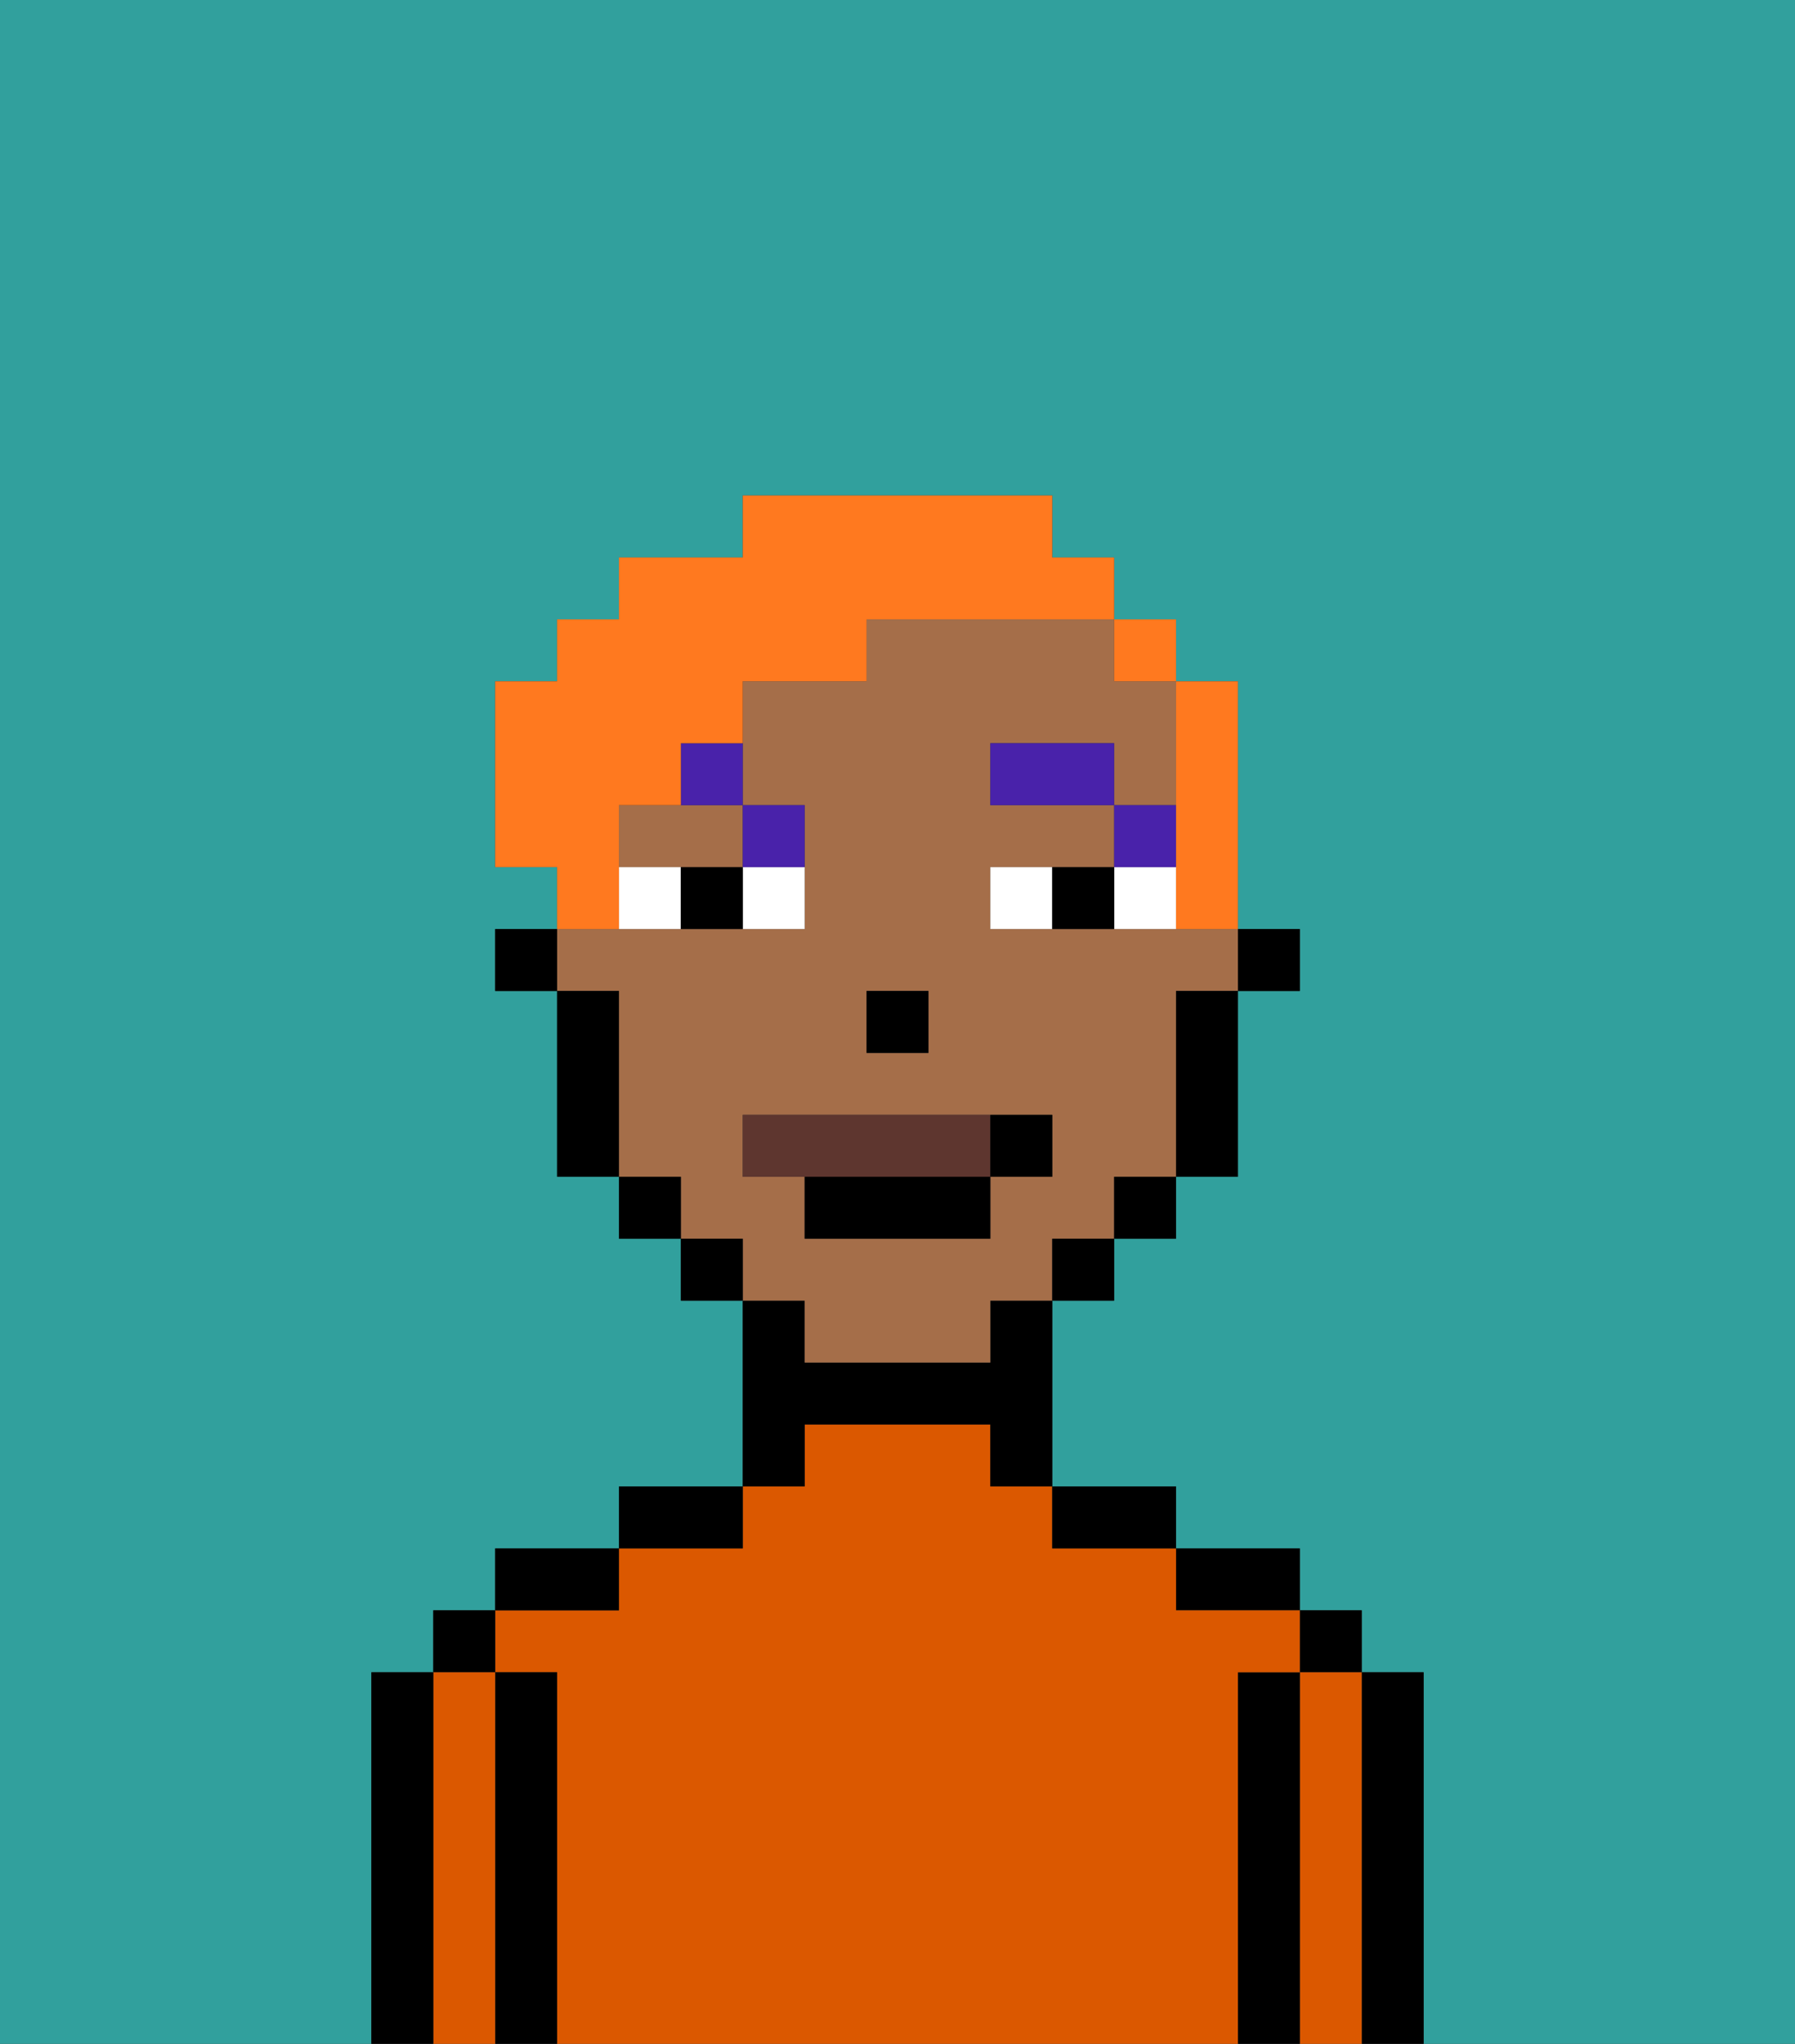 <svg xmlns="http://www.w3.org/2000/svg" viewBox="0 0 29 33"><rect x="0" y="0" width="29" height="33" fill="#333333" stroke="none"/><defs><style>polygon,rect,path{shape-rendering:crispedges;}.ka12-1{fill:#31a09d;}.ka12-2{fill:#000000;}.ka12-3{fill:#db5800;}.ka12-4{fill:#a56e49;}.ka12-5{fill:#ffffff;}.ka12-6{fill:#4922aa;}.ka12-7{fill:#5e362f;}.ka12-8{fill:#ff791f;}</style></defs><path class="ka12-1" d="M0,33H6V27H7V26H8V25h2V24h2V21H11V20H10V19H9V16H8V15H9V14H8V11H9V10h1V9h2V8h5V9h1v1h1v1h1v4h1v1H20v3H19v1H18v1H17v3h2v1h2v1h1v1h1v6h6V0H0Z"/><path class="ka12-2" d="M23,27H22v6h1V27Z"/><rect class="ka12-2" x="21" y="26" width="1" height="1"/><path class="ka12-3" d="M22,27H21v6h1V27Z"/><path class="ka12-2" d="M21,27H20v6h1V27Z"/><path class="ka12-2" d="M20,26h1V25H19v1Z"/><path class="ka12-3" d="M20,27h1V26H19V25H17V24H16V23H13v1H12v1H10v1H8v1H9v6H20V27Z"/><path class="ka12-2" d="M18,25h1V24H17v1Z"/><path class="ka12-2" d="M13,23h3v1h1V21H16v1H13V21H12v3h1Z"/><path class="ka12-2" d="M12,24H10v1h2Z"/><path class="ka12-2" d="M10,25H8v1h2Z"/><path class="ka12-2" d="M9,27H8v6H9V27Z"/><rect class="ka12-2" x="7" y="26" width="1" height="1"/><path class="ka12-3" d="M8,27H7v6H8V27Z"/><path class="ka12-2" d="M7,27H6v6H7V27Z"/><rect class="ka12-2" x="20" y="15" width="1" height="1"/><path class="ka12-4" d="M13,22h3V21h1V20h1V19h1V16h1V15H16V14h2V13H16V12h2v1h1V11H18V10H14v1H12v2h1v2H9v1h1v3h1v1h1v1h1Zm1-6h1v1H14Zm-2,3V18h5v1H16v1H13V19Z"/><path class="ka12-4" d="M10,13v1h2V13H10Z"/><path class="ka12-2" d="M19,17v2h1V16H19Z"/><rect class="ka12-2" x="18" y="19" width="1" height="1"/><rect class="ka12-2" x="17" y="20" width="1" height="1"/><rect class="ka12-2" x="11" y="20" width="1" height="1"/><rect class="ka12-2" x="10" y="19" width="1" height="1"/><path class="ka12-2" d="M10,16H9v3h1V16Z"/><rect class="ka12-2" x="8" y="15" width="1" height="1"/><rect class="ka12-2" x="14" y="16" width="1" height="1"/><path class="ka12-5" d="M12,15h1V14H12Z"/><path class="ka12-5" d="M10,14v1h1V14Z"/><path class="ka12-5" d="M18,14v1h1V14Z"/><path class="ka12-5" d="M16,14v1h1V14Z"/><path class="ka12-2" d="M11,14v1h1V14Z"/><path class="ka12-2" d="M17,14v1h1V14Z"/><rect class="ka12-6" x="18" y="13" width="1" height="1"/><rect class="ka12-6" x="16" y="12" width="2" height="1"/><path class="ka12-6" d="M13,14V13H12v1Z"/><path class="ka12-6" d="M11,13h1V12H11Z"/><path class="ka12-7" d="M16,19V18H12v1h4Z"/><path class="ka12-2" d="M13,20h3V19H13Z"/><path class="ka12-2" d="M17,19V18H16v1Z"/><path class="ka12-8" d="M19,14v1h1V11H19v3Z"/><rect class="ka12-8" x="18" y="10" width="1" height="1"/><path class="ka12-8" d="M10,14V13h1V12h1V11h2V10h4V9H17V8H12V9H10v1H9v1H8v3H9v1h1Z"/></svg>